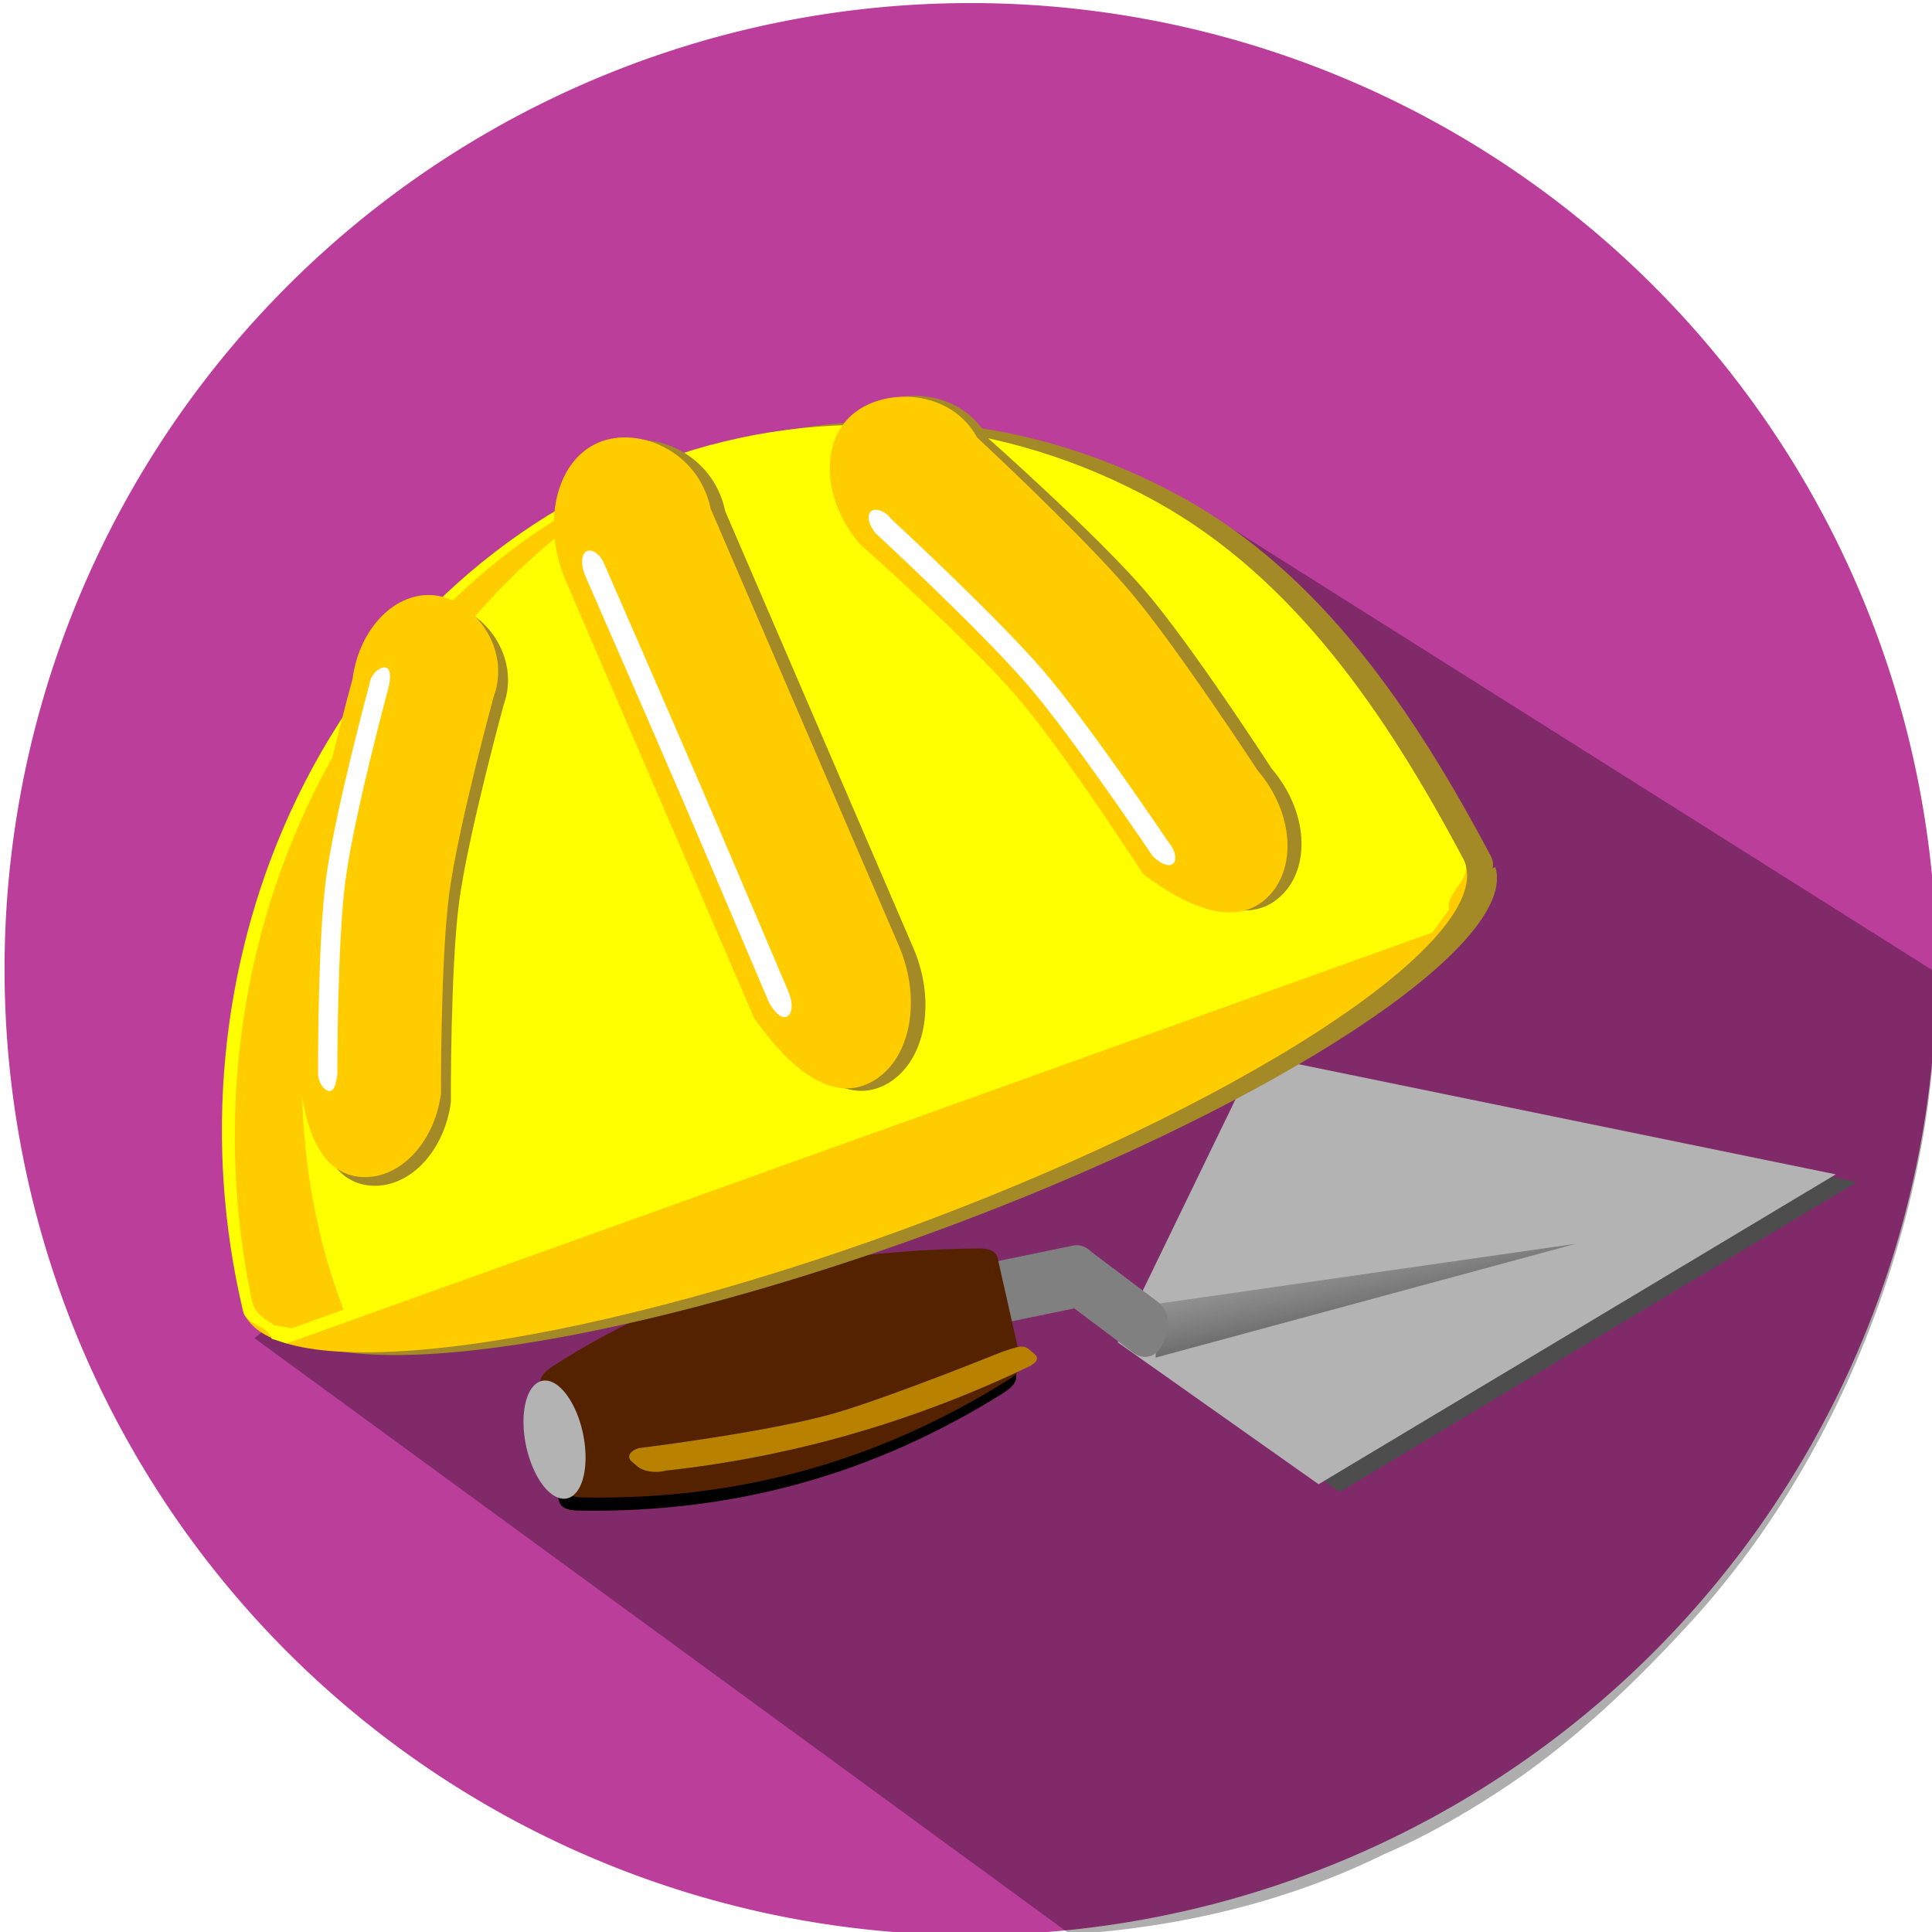 <?xml version="1.0" encoding="UTF-8" standalone="no"?>
<!-- Created with Inkscape (http://www.inkscape.org/) -->

<svg
   xmlns:dc="http://purl.org/dc/elements/1.1/"
   xmlns:cc="http://creativecommons.org/ns#"
   xmlns:rdf="http://www.w3.org/1999/02/22-rdf-syntax-ns#"
   xmlns:svg="http://www.w3.org/2000/svg"
   xmlns="http://www.w3.org/2000/svg"
   xmlns:xlink="http://www.w3.org/1999/xlink"
   xmlns:sodipodi="http://sodipodi.sourceforge.net/DTD/sodipodi-0.dtd"
   xmlns:inkscape="http://www.inkscape.org/namespaces/inkscape"
   width="20.773mm"
   height="20.773mm"
   viewBox="0 0 20.773 20.773"
   version="1.1"
   id="svg4150"
   inkscape:version="0.92.3 (2405546, 2018-03-11)"
   sodipodi:docname="builder_logo.svg">
  <defs
     id="defs4144">
    <linearGradient
       inkscape:collect="always"
       xlink:href="#linearGradient1130"
       id="linearGradient1132"
       x1="-307.566"
       y1="1353.436"
       x2="-247.912"
       y2="1193.075"
       gradientUnits="userSpaceOnUse"
       gradientTransform="matrix(0.762,-0.122,0.124,0.754,306.921,210.777)" />
    <linearGradient
       inkscape:collect="always"
       id="linearGradient1130">
      <stop
         style="stop-color:#282828;stop-opacity:1"
         offset="0"
         id="stop1126" />
      <stop
         style="stop-color:#666666;stop-opacity:0;"
         offset="1"
         id="stop1128" />
    </linearGradient>
    <linearGradient
       inkscape:collect="always"
       xlink:href="#linearGradient1252"
       id="linearGradient1254"
       x1="-1181.356"
       y1="1708.401"
       x2="-954.078"
       y2="1520.733"
       gradientUnits="userSpaceOnUse" />
    <linearGradient
       inkscape:collect="always"
       id="linearGradient1252">
      <stop
         style="stop-color:#808080;stop-opacity:1;"
         offset="0"
         id="stop1248" />
      <stop
         style="stop-color:#808080;stop-opacity:0;"
         offset="1"
         id="stop1250" />
    </linearGradient>
    <filter
       inkscape:collect="always"
       style="color-interpolation-filters:sRGB"
       id="filter1359"
       x="-0.072"
       width="1.144"
       y="-0.261"
       height="1.521">
      <feGaussianBlur
         inkscape:collect="always"
         stdDeviation="3.424"
         id="feGaussianBlur1361" />
    </filter>
    <filter
       inkscape:collect="always"
       style="color-interpolation-filters:sRGB"
       id="filter1510"
       x="-0.078"
       width="1.157"
       y="-0.078"
       height="1.155">
      <feGaussianBlur
         inkscape:collect="always"
         stdDeviation="5.697"
         id="feGaussianBlur1512" />
    </filter>
    <filter
       inkscape:collect="always"
       style="color-interpolation-filters:sRGB"
       id="filter2406"
       x="-0.068"
       width="1.137"
       y="-0.019"
       height="1.038">
      <feGaussianBlur
         inkscape:collect="always"
         stdDeviation="0.673"
         id="feGaussianBlur2408" />
    </filter>
    <filter
       inkscape:collect="always"
       style="color-interpolation-filters:sRGB"
       id="filter2511"
       x="-0.666"
       width="2.333"
       y="-0.059"
       height="1.118">
      <feGaussianBlur
         inkscape:collect="always"
         stdDeviation="1.499"
         id="feGaussianBlur2513" />
    </filter>
    <linearGradient
       inkscape:collect="always"
       xlink:href="#linearGradient1252"
       id="linearGradient5288"
       gradientUnits="userSpaceOnUse"
       x1="-1181.356"
       y1="1708.401"
       x2="-954.078"
       y2="1520.733" />
    <linearGradient
       inkscape:collect="always"
       xlink:href="#linearGradient1252"
       id="linearGradient5290"
       gradientUnits="userSpaceOnUse"
       x1="-1181.356"
       y1="1708.401"
       x2="-954.078"
       y2="1520.733" />
    <linearGradient
       inkscape:collect="always"
       xlink:href="#linearGradient1252"
       id="linearGradient5292"
       gradientUnits="userSpaceOnUse"
       x1="-1181.356"
       y1="1708.401"
       x2="-954.078"
       y2="1520.733" />
  </defs>
  <sodipodi:namedview
     id="base"
     pagecolor="#ffffff"
     bordercolor="#666666"
     borderopacity="1.0"
     inkscape:pageopacity="0.0"
     inkscape:pageshadow="2"
     inkscape:zoom="5.6"
     inkscape:cx="41.223315"
     inkscape:cy="39.609049"
     inkscape:document-units="mm"
     inkscape:current-layer="layer1"
     showgrid="false"
     inkscape:snap-global="true"
     inkscape:snap-bbox="true"
     inkscape:bbox-nodes="true"
     inkscape:window-width="1366"
     inkscape:window-height="705"
     inkscape:window-x="-8"
     inkscape:window-y="-8"
     inkscape:window-maximized="1" />
  <g
     inkscape:label="Capa 1"
     inkscape:groupmode="layer"
     id="layer1"
     transform="translate(0,-276.227)">
    <g
       id="g1000"
       transform="translate(0.142)">
      <path
         style="opacity:1;fill:#bb3e9b;fill-opacity:1;fill-rule:nonzero;stroke:none;stroke-width:15.7;stroke-linecap:round;stroke-linejoin:bevel;stroke-miterlimit:4;stroke-dasharray:none;stroke-dashoffset:0;stroke-opacity:1;paint-order:normal"
         d="M 20.68,286.646 A 10.386,10.386 0 0 1 10.293,297.033 10.386,10.386 0 0 1 -0.093,286.646 10.386,10.386 0 0 1 10.293,276.26 10.386,10.386 0 0 1 20.68,286.646 Z"
         id="circle1936"
         inkscape:connector-curvature="0" />
      <g
         transform="matrix(0.522,0,0,0.523,-22.978,209.101)"
         style="stroke-width:1.914"
         id="g4054">
        <path
           inkscape:connector-curvature="0"
           style="opacity:0.32;fill:#000000;fill-opacity:1;fill-rule:nonzero;stroke:none;stroke-width:30.052;stroke-linecap:round;stroke-linejoin:bevel;stroke-miterlimit:4;stroke-dasharray:none;stroke-dashoffset:0;stroke-opacity:1;paint-order:normal"
           d="M 83.615,148.334 69.054,139.172 48.99,155.86 65.798,168.118 c 2.301,-0.157 4.485,-0.68 6.467,-1.655 0.896,-0.379 1.826,-0.924 2.595,-1.445 1.37,-0.927 2.595,-2.105 3.719,-3.33 3.352,-3.65 5.152,-8.939 5.037,-13.354 z"
           id="path1942"
           sodipodi:nodetypes="cccccssc" />
        <g
           style="stroke-width:1.914"
           id="g4013">
          <g
             style="stroke-width:1.914"
             id="g3974">
            <g
               style="stroke-width:62.675"
               id="g1280"
               transform="matrix(0.027,-0.012,0.011,0.029,55.556,122.853)">
              <g
                 style="stroke-width:62.675"
                 id="g1301"
                 transform="translate(-144.891,-50.397)">
                <path
                   inkscape:transform-center-y="-77.665008"
                   inkscape:transform-center-x="-144.86094"
                   sodipodi:nodetypes="ccccc"
                   inkscape:connector-curvature="0"
                   id="path1120"
                   d="m 114.354,1184.309 96.06,140.355 414.211,-48.275 -348.685,-228.465 z"
                   style="opacity:1;fill:#4d4d4d;fill-opacity:1;fill-rule:nonzero;stroke:none;stroke-width:125.351;stroke-linecap:butt;stroke-linejoin:bevel;stroke-miterlimit:4;stroke-dasharray:501.403, 125.351;stroke-dashoffset:0;stroke-opacity:1;paint-order:normal" />
                <path
                   style="opacity:1;fill:#b3b3b3;fill-opacity:1;fill-rule:nonzero;stroke:none;stroke-width:125.351;stroke-linecap:butt;stroke-linejoin:bevel;stroke-miterlimit:4;stroke-dasharray:501.403, 125.351;stroke-dashoffset:0;stroke-opacity:1;paint-order:normal"
                   d="m 102.475,1173.915 96.06,140.355 414.211,-48.275 -348.685,-228.465 z"
                   id="path995"
                   inkscape:connector-curvature="0"
                   sodipodi:nodetypes="ccccc"
                   inkscape:transform-center-x="-144.86094"
                   inkscape:transform-center-y="-77.665008" />
                <path
                   style="fill:url(#linearGradient1132);fill-opacity:1;stroke:none;stroke-width:16.583px;stroke-linecap:butt;stroke-linejoin:miter;stroke-opacity:1"
                   d="m 137.862,1161.25 -14.462,32.181 302.459,44.44 z"
                   id="path1124"
                   inkscape:connector-curvature="0" />
                <g
                   id="g1172"
                   transform="matrix(0.583,0,0,0.671,715.682,44.203)"
                   style="fill:url(#linearGradient1254);fill-opacity:1;stroke-width:100.22">
                  <g
                     transform="translate(-542.438,329.428)"
                     id="g1162"
                     style="fill:url(#linearGradient5290);fill-opacity:1;stroke-width:100.22">
                    <path
                       style="opacity:1;fill:url(#linearGradient5288);fill-opacity:1;fill-rule:nonzero;stroke:none;stroke-width:3555.415;stroke-linecap:round;stroke-linejoin:bevel;stroke-miterlimit:4;stroke-dasharray:none;stroke-dashoffset:0;stroke-opacity:1;paint-order:normal"
                       d="m -926.643,5014.582 c -25.107,0.634 -47.054,20.297 -51.672,48.27 l -4.266,25.832 c -5.277,31.968 14.138,62.325 43.533,68.064 l 166.951,32.596 101.871,150.174 c 17.73,26.136 51.352,31.655 75.385,12.373 l 19.42,-15.58 c 24.033,-19.282 29.107,-55.848 11.377,-81.984 L -678.992,5084.877 c -7.433,-15.543 -21.175,-27.282 -38.328,-30.631 l -198.41,-38.74 c -3.674,-0.718 -7.325,-1.014 -10.912,-0.924 z"
                       transform="matrix(0.462,0,0,0.424,-186.846,-894.209)"
                       id="rect1154"
                       inkscape:connector-curvature="0" />
                  </g>
                  <g
                     id="g1166"
                     transform="matrix(-0.442,-0.897,-0.897,0.442,-152.044,572.637)"
                     style="fill:url(#linearGradient5292);fill-opacity:1;stroke-width:100.22" />
                </g>
              </g>
            </g>
            <g
               style="stroke-width:62.675"
               id="g1118"
               transform="matrix(0.029,-0.008,0.007,0.031,59.828,122.587)">
              <path
                 sodipodi:nodetypes="sssssssss"
                 inkscape:connector-curvature="0"
                 id="rect1103"
                 d="m -405.46,995.821 c -5.929,1.787 -11.235,4.277 -11.235,9.59 v 67.964 c 0,5.313 5.274,7.941 11.235,9.591 106.959,29.609 206.366,27.536 302.228,0 5.946,-1.708 11.234,-4.278 11.234,-9.591 v -67.964 c 0,-5.313 -5.208,-8.116 -11.234,-9.59 -91.899,-22.482 -189.994,-33.835 -302.228,0 z"
                 style="opacity:1;fill:#000000;fill-opacity:1;fill-rule:nonzero;stroke:none;stroke-width:501.403;stroke-linecap:butt;stroke-linejoin:bevel;stroke-miterlimit:4;stroke-dasharray:none;stroke-dashoffset:0;stroke-opacity:1;paint-order:normal" />
              <path
                 style="opacity:1;fill:#552200;fill-opacity:1;fill-rule:nonzero;stroke:none;stroke-width:501.403;stroke-linecap:butt;stroke-linejoin:bevel;stroke-miterlimit:4;stroke-dasharray:none;stroke-dashoffset:0;stroke-opacity:1;paint-order:normal"
                 d="m -400.211,988.472 c -5.929,1.787 -11.235,4.277 -11.235,9.59 v 67.964 c 0,5.313 5.274,7.941 11.235,9.591 106.959,29.609 206.366,27.536 302.228,0 5.946,-1.708 11.234,-4.278 11.234,-9.591 v -67.964 c 0,-5.313 -5.208,-8.116 -11.234,-9.59 -91.899,-22.482 -189.994,-33.835 -302.228,0 z"
                 id="path1107"
                 inkscape:connector-curvature="0"
                 sodipodi:nodetypes="sssssssss" />
              <path
                 inkscape:connector-curvature="0"
                 id="path1109"
                 d="m -390.446,1034.669 a 19.949,38.848 0 0 1 -19.949,38.847 19.949,38.848 0 0 1 -19.949,-38.847 19.949,38.848 0 0 1 19.949,-38.848 19.949,38.848 0 0 1 19.949,38.848 z"
                 style="opacity:1;fill:#b3b3b3;fill-opacity:1;fill-rule:nonzero;stroke:none;stroke-width:501.403;stroke-linecap:butt;stroke-linejoin:bevel;stroke-miterlimit:4;stroke-dasharray:none;stroke-dashoffset:0;stroke-opacity:1;paint-order:normal" />
            </g>
            <path
               style="opacity:1;fill:#b88100;fill-opacity:1;fill-rule:nonzero;stroke:none;stroke-width:474.776;stroke-linecap:round;stroke-linejoin:bevel;stroke-miterlimit:4;stroke-dasharray:none;stroke-dashoffset:0;stroke-opacity:1;paint-order:normal;filter:url(#filter1359)"
               d="m -143.99,1162.253 c -2.617,-0.712 -5.358,-3.083 -6.318,-5.538 l -1.026,-2.622 c -1.024,-2.619 0.377,-4.313 3.142,-3.798 0,0 35.442,14.614 54.177,17.87 15.874,2.759 48.587,3.983 48.587,3.983 2.765,0.515 5.548,0.293 6.573,2.912 l 1.025,2.622 c 1.024,2.619 -0.332,3.667 -3.141,3.798 -34.174,1.593 -68.34,-4.378 -102.496,-19.108 -0.173,-0.032 -0.347,-0.073 -0.521,-0.12 z"
               id="rect1335"
               inkscape:connector-curvature="0"
               sodipodi:nodetypes="ccccscccscc"
               transform="matrix(0.069,-0.03,0.019,0.05,45.282,96.158)" />
          </g>
          <g
             style="stroke-width:17.823"
             transform="matrix(0.107,0,0,0.107,7.578,76.828)"
             id="g2632">
            <path
               inkscape:connector-curvature="0"
               id="path1043"
               d="m 625.888,648.111 a 28.921,125.228 69.864 0 1 -108.57,70.25 28.921,125.228 69.864 0 1 -126.711,15.578"
               style="opacity:1;fill:#a38a26;fill-opacity:1;fill-rule:nonzero;stroke:none;stroke-width:17.823;stroke-linecap:butt;stroke-linejoin:bevel;stroke-miterlimit:4;stroke-dasharray:none;stroke-dashoffset:0;stroke-opacity:1;paint-order:normal" />
            <path
               sodipodi:nodetypes="cssccccssc"
               inkscape:connector-curvature="0"
               id="path1041"
               d="m 470.901,569.116 c -31.258,11.19 -57.077,35.567 -71.81,67.797 -13.546,29.636 -16.705,63.694 -9.06,95.802 0.669,2.811 4.66,2.506 5.496,5.284 l 2.913,0.899 220.503,-78.937 3.273,-4.462 c -0.819,-3.417 4.806,-5.76 2.789,-9.552 -14.869,-27.962 -32.619,-54.073 -59.121,-68.743 -29.574,-16.37 -63.725,-19.278 -94.983,-8.088 z"
               style="opacity:1;fill:#a38a26;fill-opacity:1;fill-rule:nonzero;stroke:none;stroke-width:17.823;stroke-linecap:butt;stroke-linejoin:bevel;stroke-miterlimit:4;stroke-dasharray:none;stroke-dashoffset:0;stroke-opacity:1;paint-order:normal" />
            <path
               style="opacity:1;fill:#ffcc00;fill-opacity:1;fill-rule:nonzero;stroke:none;stroke-width:17.823;stroke-linecap:butt;stroke-linejoin:bevel;stroke-miterlimit:4;stroke-dasharray:none;stroke-dashoffset:0;stroke-opacity:1;paint-order:normal"
               d="M 620.145,647.59 493.707,689.595 384.863,733.417 c 2.552,7.21 17.316,9.618 41.062,6.699 23.746,-2.919 54.542,-10.929 85.649,-22.276 31.107,-11.348 59.994,-25.109 80.341,-38.275 20.347,-13.165 30.497,-24.662 28.229,-31.976 z"
               id="path1887"
               inkscape:connector-curvature="0"
               sodipodi:nodetypes="cccsssc" />
            <path
               style="opacity:1;fill:#ffff00;fill-opacity:1;fill-rule:nonzero;stroke:none;stroke-width:17.823;stroke-linecap:butt;stroke-linejoin:bevel;stroke-miterlimit:4;stroke-dasharray:none;stroke-dashoffset:0;stroke-opacity:1;paint-order:normal"
               d="m 465.693,569.834 c -31.258,11.19 -57.077,35.567 -71.81,67.797 -13.546,29.636 -16.705,63.694 -9.06,95.802 0.669,2.811 4.66,2.506 5.496,5.284 l 2.913,0.899 220.503,-78.937 3.273,-4.462 c -0.819,-3.417 4.806,-5.76 2.789,-9.552 -14.869,-27.962 -32.619,-54.073 -59.121,-68.743 -29.574,-16.37 -63.725,-19.278 -94.983,-8.088 z"
               id="path1885"
               inkscape:connector-curvature="0"
               sodipodi:nodetypes="cssccccssc" />
            <path
               style="opacity:1;fill:#ffcc00;fill-opacity:1;fill-rule:nonzero;stroke:none;stroke-width:24.697;stroke-linecap:butt;stroke-linejoin:bevel;stroke-miterlimit:4;stroke-dasharray:none;stroke-dashoffset:0;stroke-opacity:1;paint-order:normal;filter:url(#filter1510)"
               d="m 32.75,712.257 c -44.235,0.65 -87.167,18.949 -119.792,51.157 -30.728,30.335 -50.013,70.735 -54.473,113.564 -0.584,3.75 0.422,5.338 3.846,9.12 l 4.254,2.223 15.156,0.072 c -0.336,-4.846 -0.444,-9.71 -0.323,-14.578 2.784,-80.684 67.033,-149.274 151.332,-161.557 z"
               id="path1090"
               inkscape:connector-curvature="0"
               sodipodi:nodetypes="cccccccc"
               transform="matrix(0.657,-0.239,0.221,0.712,285.528,72.335)" />
            <g
               style="stroke-width:13.375"
               id="g2569"
               transform="matrix(1.314,0.164,-0.177,1.329,59.312,-722.456)">
              <g
                 style="stroke-width:13.375"
                 transform="translate(-67.354,1.058)"
                 id="g2518">
                <path
                   style="opacity:1;fill:#a38a26;fill-opacity:1;fill-rule:nonzero;stroke:none;stroke-width:13.375;stroke-linecap:round;stroke-linejoin:miter;stroke-miterlimit:4;stroke-dasharray:none;stroke-dashoffset:0;stroke-opacity:1;paint-order:normal;filter:url(#filter2406)"
                   d="m 471.776,942.285 c -5.73,0 -10.343,5.924 -10.343,13.284 0,0 -2.652,19.251 -2.646,28.936 0.006,9.549 2.646,28.524 2.646,28.524 1.575,7.076 4.613,13.284 10.343,13.284 5.73,0 10.344,-5.924 10.344,-13.284 0,0 -2.643,-19.044 -2.646,-28.627 -0.003,-9.652 2.646,-28.833 2.646,-28.833 1.56,-7.081 -4.613,-13.284 -10.344,-13.284 z"
                   id="path2396"
                   inkscape:connector-curvature="0"
                   sodipodi:nodetypes="ssasssass" />
                <path
                   style="opacity:1;fill:#ffcc00;fill-opacity:1;fill-rule:nonzero;stroke:none;stroke-width:13.375;stroke-linecap:round;stroke-linejoin:miter;stroke-miterlimit:4;stroke-dasharray:none;stroke-dashoffset:0;stroke-opacity:1;paint-order:normal"
                   d="m 470.188,941.226 c -5.73,0 -10.343,5.924 -10.343,13.284 0,0 -2.652,19.251 -2.646,28.936 0.006,9.549 2.646,28.524 2.646,28.524 1.575,7.076 4.613,13.284 10.343,13.284 5.73,0 10.344,-5.924 10.344,-13.284 0,0 -2.643,-19.044 -2.646,-28.627 -0.003,-9.652 2.646,-28.833 2.646,-28.833 1.56,-7.081 -4.613,-13.284 -10.344,-13.284 z"
                   id="rect2391"
                   inkscape:connector-curvature="0"
                   sodipodi:nodetypes="ssasssass" />
                <path
                   style="opacity:1;fill:#ffffff;fill-opacity:1;fill-rule:nonzero;stroke:none;stroke-width:13.375;stroke-linecap:round;stroke-linejoin:miter;stroke-miterlimit:4;stroke-dasharray:none;stroke-dashoffset:0;stroke-opacity:1;paint-order:normal;filter:url(#filter2511)"
                   d="m 464.333,952.353 c -0.785,0 -1.946,1.155 -1.946,2.589 0,0 -2.556,18.965 -2.542,28.504 0.014,9.222 2.542,27.549 2.542,27.549 0.104,1.422 1.161,2.589 1.946,2.589 0.785,0 0.888,-1.155 0.888,-2.589 0,0 -2.532,-18.434 -2.542,-27.708 -0.01,-9.486 2.542,-28.345 2.542,-28.345 0.101,-1.422 -0.103,-2.589 -0.888,-2.589 z"
                   id="rect2412"
                   inkscape:connector-curvature="0"
                   sodipodi:nodetypes="ssasssass" />
              </g>
            </g>
            <g
               style="stroke-width:11.527"
               id="g2563"
               transform="matrix(1.346,-0.675,0.63,1.46,-773.13,-490.051)">
              <g
                 style="stroke-width:11.527"
                 transform="translate(-1.323)"
                 id="g2535">
                <g
                   style="stroke-width:11.527"
                   transform="translate(1.2,2.4135708e-5)"
                   id="g2526">
                  <path
                     style="opacity:1;fill:#a38a26;fill-opacity:1;fill-rule:nonzero;stroke:none;stroke-width:11.527;stroke-linecap:round;stroke-linejoin:miter;stroke-miterlimit:4;stroke-dasharray:none;stroke-dashoffset:0;stroke-opacity:1;paint-order:normal;filter:url(#filter2406)"
                     d="m 471.776,942.285 c -5.73,0 -10.343,5.924 -10.343,13.284 0,0 -10e-6,19.291 -10e-6,28.936 0,9.508 10e-6,28.524 10e-6,28.524 1.575,7.076 4.613,13.284 10.343,13.284 5.73,0 10.344,-5.924 10.344,-13.284 0,0 0,-19.085 0,-28.627 0,-9.611 0,-28.833 0,-28.833 1.56,-7.081 -4.613,-13.284 -10.344,-13.284 z"
                     id="path2520"
                     inkscape:connector-curvature="0"
                     sodipodi:nodetypes="ssasssass" />
                  <path
                     style="opacity:1;fill:#ffcc00;fill-opacity:1;fill-rule:nonzero;stroke:none;stroke-width:11.527;stroke-linecap:round;stroke-linejoin:miter;stroke-miterlimit:4;stroke-dasharray:none;stroke-dashoffset:0;stroke-opacity:1;paint-order:normal"
                     d="m 470.188,941.226 c -5.73,0 -10.343,5.924 -10.343,13.284 0,0 -10e-6,19.291 -10e-6,28.936 0,9.508 10e-6,28.524 10e-6,28.524 1.575,7.076 4.613,13.284 10.343,13.284 5.73,0 10.344,-5.924 10.344,-13.284 0,0 0,-19.085 0,-28.627 0,-9.611 0,-28.833 0,-28.833 1.56,-7.081 -4.613,-13.284 -10.344,-13.284 z"
                     id="path2522"
                     inkscape:connector-curvature="0"
                     sodipodi:nodetypes="ssasssass" />
                  <path
                     style="opacity:1;fill:#ffffff;fill-opacity:1;fill-rule:nonzero;stroke:none;stroke-width:11.527;stroke-linecap:round;stroke-linejoin:miter;stroke-miterlimit:4;stroke-dasharray:none;stroke-dashoffset:0;stroke-opacity:1;paint-order:normal;filter:url(#filter2511)"
                     d="m 463.804,952.353 c -0.785,0 -1.417,1.155 -1.417,2.589 0,0 0.105,19.003 0.104,28.504 -5.8e-4,9.183 -0.104,27.549 -0.104,27.549 0.104,1.422 0.632,2.589 1.417,2.589 0.785,0 1.417,-1.155 1.417,-2.589 0,0 0.104,-18.472 0.104,-27.708 4e-4,-9.448 -0.104,-28.345 -0.104,-28.345 0.101,-1.422 -0.632,-2.589 -1.417,-2.589 z"
                     id="path2524"
                     inkscape:connector-curvature="0"
                     sodipodi:nodetypes="ssasssass" />
                </g>
              </g>
            </g>
            <g
               style="stroke-width:12.325"
               id="g2575"
               transform="matrix(1.065,-0.963,0.95,1.105,-968.687,40.409)">
              <path
                 sodipodi:nodetypes="ssasssass"
                 inkscape:connector-curvature="0"
                 id="path2537"
                 d="m 541.891,943.343 c -5.73,0 -10.343,5.924 -10.343,13.284 0,0 2.652,19.251 2.646,28.936 -0.006,9.549 -2.646,28.524 -2.646,28.524 1.575,7.076 4.613,13.284 10.343,13.284 5.73,0 10.344,-5.924 10.344,-13.284 0,0 2.643,-19.044 2.646,-28.627 0.003,-9.652 -2.646,-28.833 -2.646,-28.833 1.56,-7.081 -4.613,-13.284 -10.344,-13.284 z"
                 style="opacity:1;fill:#a38a26;fill-opacity:1;fill-rule:nonzero;stroke:none;stroke-width:12.325;stroke-linecap:round;stroke-linejoin:miter;stroke-miterlimit:4;stroke-dasharray:none;stroke-dashoffset:0;stroke-opacity:1;paint-order:normal;filter:url(#filter2406)" />
              <g
                 style="stroke-width:12.325"
                 id="g2556">
                <path
                   style="opacity:1;fill:#ffcc00;fill-opacity:1;fill-rule:nonzero;stroke:none;stroke-width:12.325;stroke-linecap:round;stroke-linejoin:miter;stroke-miterlimit:4;stroke-dasharray:none;stroke-dashoffset:0;stroke-opacity:1;paint-order:normal"
                   d="m 540.303,942.285 c -5.73,0 -10.343,5.924 -10.343,13.284 0,0 2.652,19.251 2.646,28.936 -0.006,9.549 -2.646,28.524 -2.646,28.524 1.575,7.076 4.613,13.284 10.343,13.284 5.73,0 10.344,-5.924 10.344,-13.284 0,0 2.555,-19.045 2.646,-28.627 0.091,-9.637 -2.117,-28.833 -2.117,-28.833 1.56,-7.081 -5.143,-13.284 -10.873,-13.284 z"
                   id="path2539"
                   inkscape:connector-curvature="0"
                   sodipodi:nodetypes="ssasssass" />
                <path
                   style="opacity:1;fill:#ffffff;fill-opacity:1;fill-rule:nonzero;stroke:none;stroke-width:12.325;stroke-linecap:round;stroke-linejoin:miter;stroke-miterlimit:4;stroke-dasharray:none;stroke-dashoffset:0;stroke-opacity:1;paint-order:normal;filter:url(#filter2511)"
                   d="m 533.918,953.411 c -0.785,0 -1.417,1.155 -1.417,2.589 0,0 2.234,18.974 2.221,28.504 -0.012,9.213 -2.221,27.549 -2.221,27.549 0.104,1.422 0.632,2.589 1.417,2.589 0.785,0 1.417,-1.155 1.417,-2.589 0,0 2.213,-18.443 2.221,-27.708 0.008,-9.477 -2.221,-28.345 -2.221,-28.345 0.101,-1.422 -0.632,-2.589 -1.417,-2.589 z"
                   id="path2541"
                   inkscape:connector-curvature="0"
                   sodipodi:nodetypes="ssasssass" />
              </g>
            </g>
          </g>
        </g>
      </g>
    </g>
  </g>
</svg>
